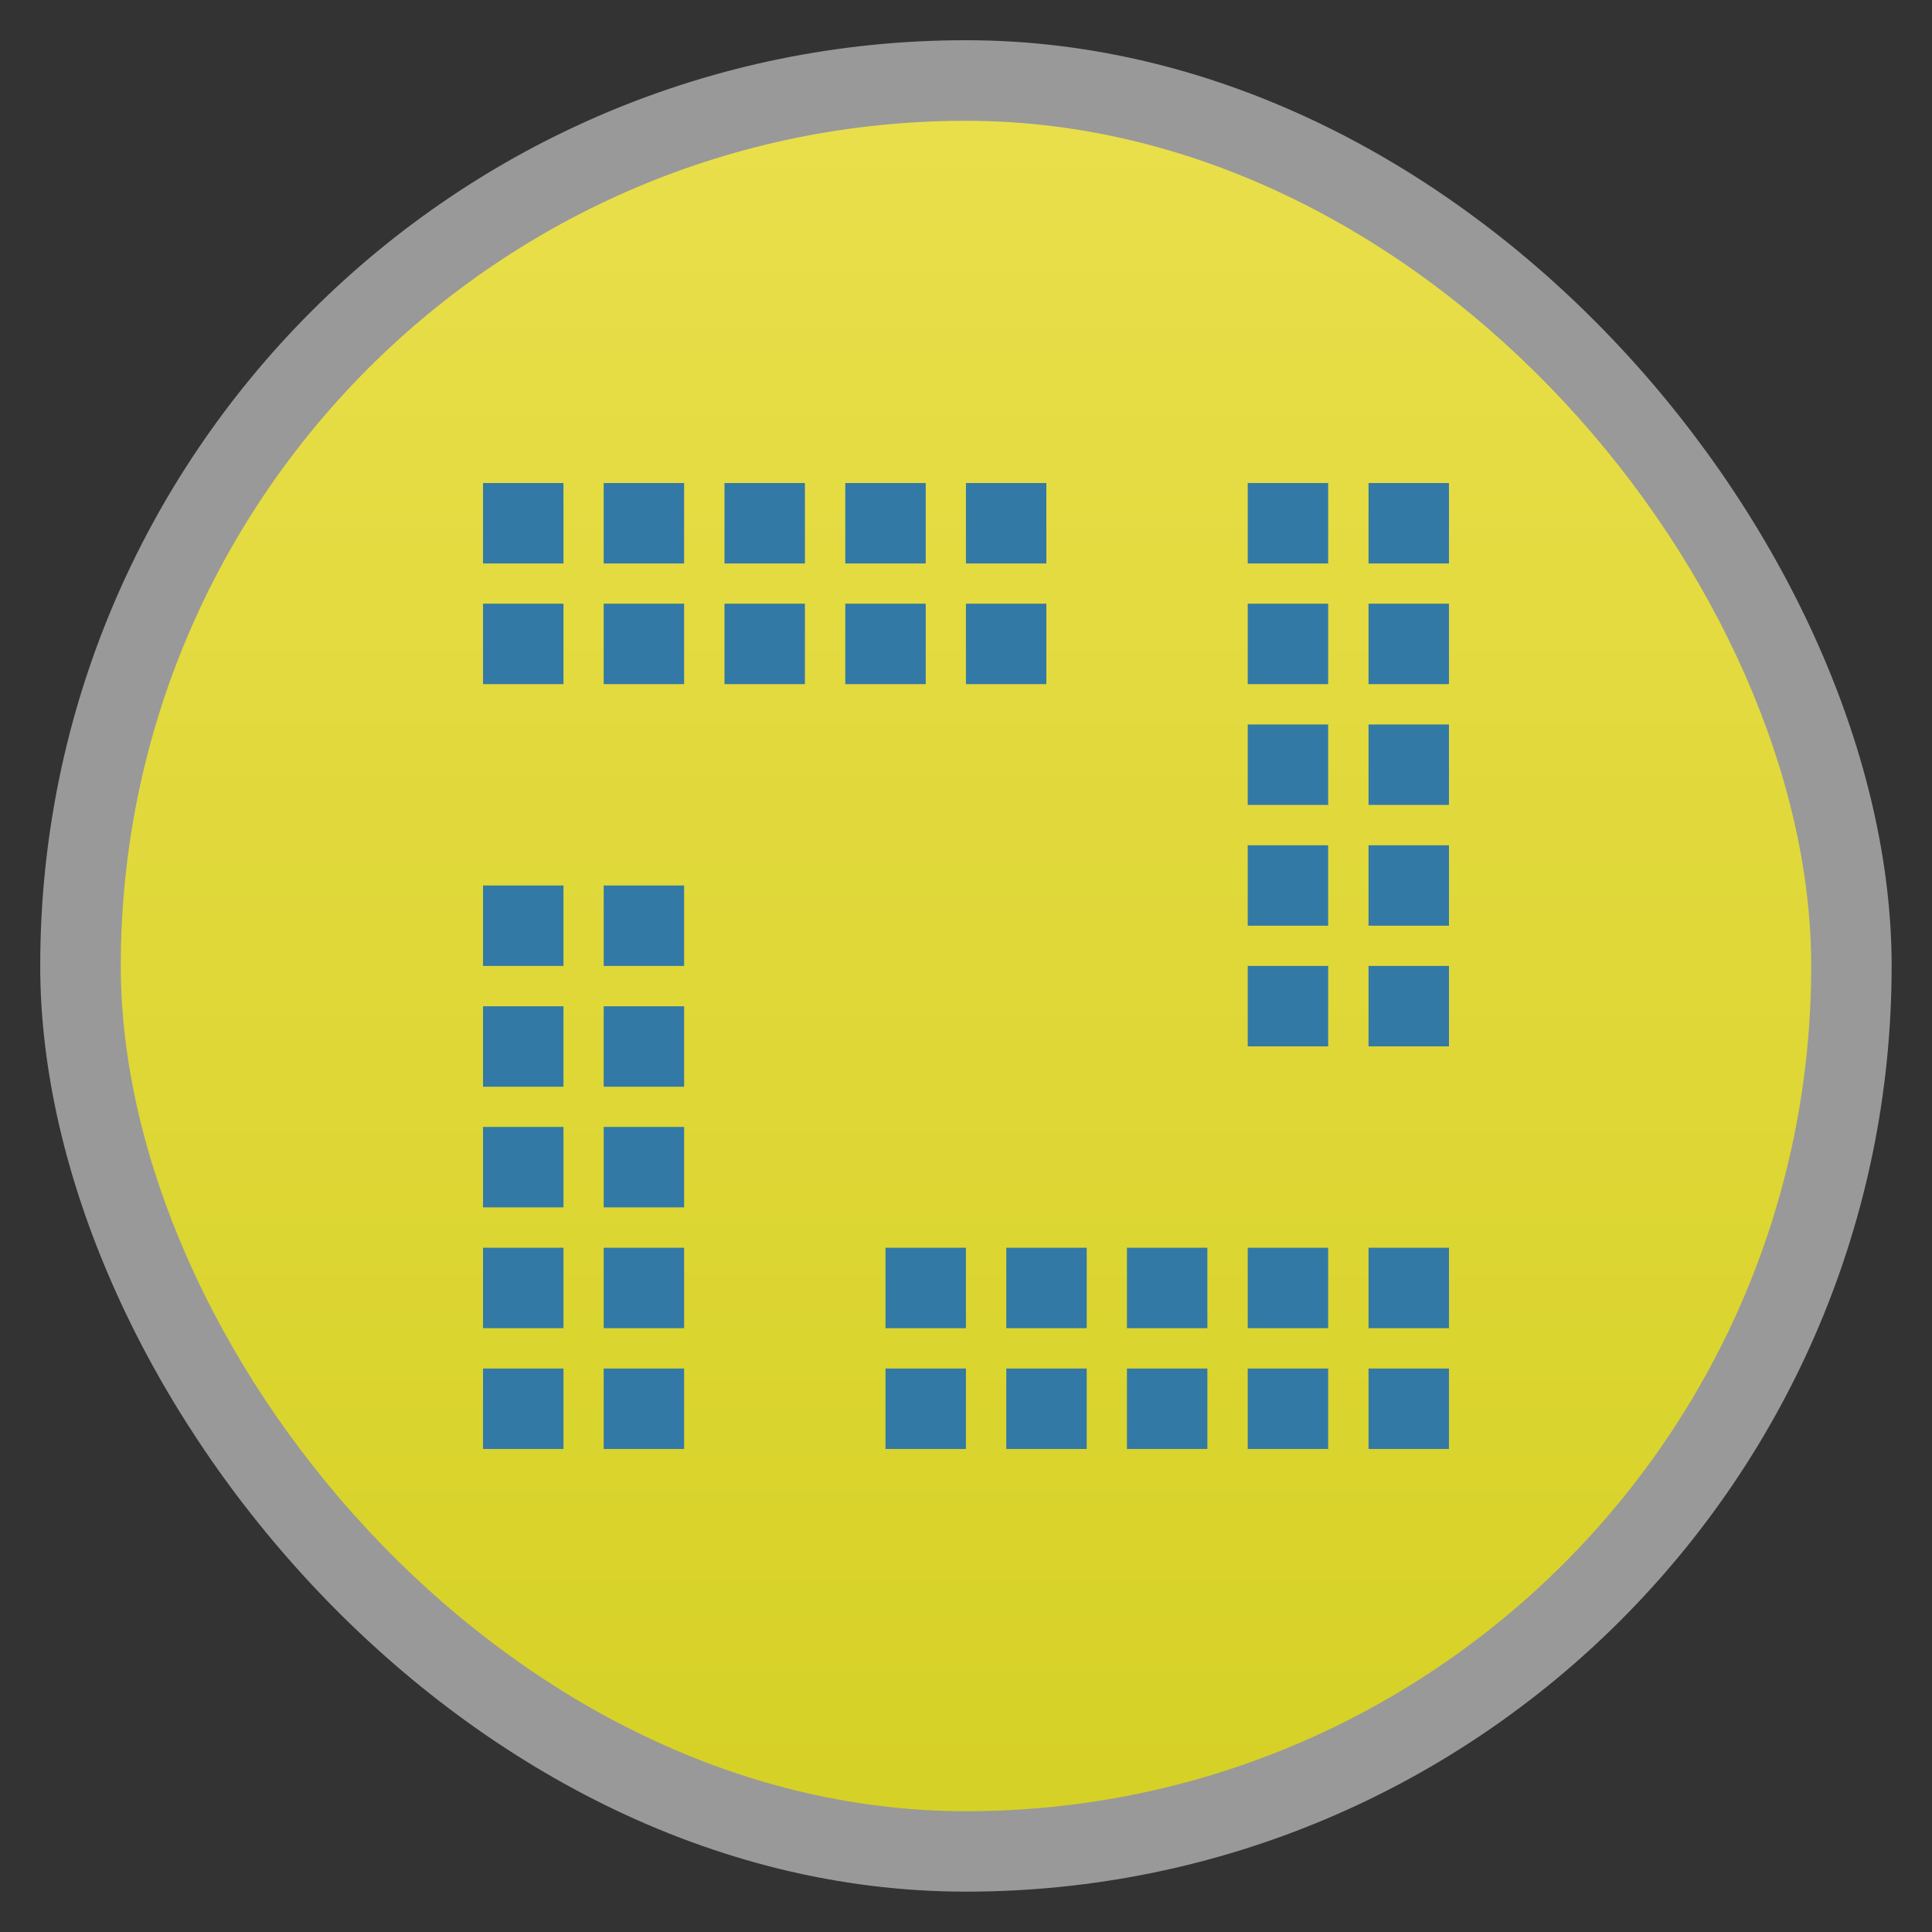 <?xml version="1.0" encoding="UTF-8" standalone="no"?>
<svg
   xmlns:dc="http://purl.org/dc/elements/1.1/"
   xmlns:cc="http://creativecommons.org/ns#"
   xmlns:rdf="http://www.w3.org/1999/02/22-rdf-syntax-ns#"
   xmlns:svg="http://www.w3.org/2000/svg"
   xmlns="http://www.w3.org/2000/svg"
   xmlns:xlink="http://www.w3.org/1999/xlink"
   xmlns:sodipodi="http://sodipodi.sourceforge.net/DTD/sodipodi-0.dtd"
   xmlns:inkscape="http://www.inkscape.org/namespaces/inkscape"
   width="48"
   viewBox="0 0 13.547 13.547"
   height="48"
   id="svg2"
   version="1.1"
   inkscape:version="0.48.4 r9939"
   sodipodi:docname="bitcoin.svg">
  <rect x="0" y="0" width="13.547" height="13.547" fill="#333333" stroke="none"/>
  <sodipodi:namedview
     pagecolor="#ffffff"
     bordercolor="#666666"
     borderopacity="1"
     objecttolerance="10"
     gridtolerance="10"
     guidetolerance="10"
     inkscape:pageopacity="0"
     inkscape:pageshadow="2"
     inkscape:window-width="1366"
     inkscape:window-height="742"
     id="namedview22"
     showgrid="true"
     inkscape:zoom="11.292495"
     inkscape:cx="20.548837"
     inkscape:cy="16.150802"
     inkscape:window-x="0"
     inkscape:window-y="26"
     inkscape:window-maximized="1"
     inkscape:current-layer="svg2">
    <inkscape:grid
       type="xygrid"
       id="grid3774" />
  </sodipodi:namedview>
  <defs
     id="defs4">
    <linearGradient
       id="linearGradient4460">
      <stop
         offset="0"
         style="stop-color:#d6d126;stop-opacity:1;"
         id="stop7" />
      <stop
         offset="1"
         style="stop-color:#e9df4b;stop-opacity:1;"
         id="stop9" />
    </linearGradient>
    <linearGradient
       gradientTransform="matrix(1.105,0,0,1.105,-134.279,-295.762)"
       xlink:href="#linearGradient4460"
       id="linearGradient3002"
       y1="279.096"
       y2="268.33"
       gradientUnits="userSpaceOnUse"
       x2="0" />
    <linearGradient
       inkscape:collect="always"
       xlink:href="#linearGradient4460"
       id="linearGradient3777"
       gradientUnits="userSpaceOnUse"
       gradientTransform="matrix(1.105,0,0,1.105,-134.279,-295.762)"
       y1="279.096"
       x2="0"
       y2="268.33" />
  </defs>
  <rect
     id="rect14"
     style="opacity:0.5;fill:#ffffff;fill-rule:evenodd"
     height="12.982"
     rx="6.491"
     y="0.282"
     x="0.282"
     width="12.982" />
  <rect
     id="rect16"
     style="fill:url(#linearGradient3777);fill-rule:evenodd"
     height="11.853"
     rx="5.926"
     y="0.847"
     x="0.847"
     width="11.853" />
  <rect
     y="3.387"
     x="3.387"
     height="0.564"
     width="0.564"
     id="rect3805"
     style="fill:#3379a5;fill-opacity:1;stroke:none" />
  <rect
     style="fill:#3379a5;fill-opacity:1;stroke:none"
     id="rect3807"
     width="0.564"
     height="0.564"
     x="4.233"
     y="3.387" />
  <rect
     y="3.387"
     x="5.08"
     height="0.564"
     width="0.564"
     id="rect3809"
     style="fill:#3379a5;fill-opacity:1;stroke:none" />
  <rect
     style="fill:#3379a5;fill-opacity:1;stroke:none"
     id="rect3811"
     width="0.564"
     height="0.564"
     x="5.927"
     y="3.387" />
  <rect
     style="fill:#3379a5;fill-opacity:1;stroke:none"
     id="rect3813"
     width="0.564"
     height="0.564"
     x="3.387"
     y="4.233" />
  <rect
     y="4.233"
     x="4.233"
     height="0.564"
     width="0.564"
     id="rect3815"
     style="fill:#3379a5;fill-opacity:1;stroke:none" />
  <rect
     style="fill:#3379a5;fill-opacity:1;stroke:none"
     id="rect3817"
     width="0.564"
     height="0.564"
     x="5.08"
     y="4.233" />
  <rect
     y="4.233"
     x="5.927"
     height="0.564"
     width="0.564"
     id="rect3819"
     style="fill:#3379a5;fill-opacity:1;stroke:none" />
  <rect
     y="3.387"
     x="6.773"
     height="0.564"
     width="0.564"
     id="rect3821"
     style="fill:#3379a5;fill-opacity:1;stroke:none" />
  <rect
     style="fill:#3379a5;fill-opacity:1;stroke:none"
     id="rect3823"
     width="0.564"
     height="0.564"
     x="6.773"
     y="4.233" />
  <rect
     style="fill:#3379a5;fill-opacity:1;stroke:none"
     id="rect3825"
     width="0.564"
     height="0.564"
     x="6.209"
     y="8.749" />
  <rect
     y="8.749"
     x="7.056"
     height="0.564"
     width="0.564"
     id="rect3827"
     style="fill:#3379a5;fill-opacity:1;stroke:none" />
  <rect
     style="fill:#3379a5;fill-opacity:1;stroke:none"
     id="rect3829"
     width="0.564"
     height="0.564"
     x="7.902"
     y="8.749" />
  <rect
     y="8.749"
     x="8.749"
     height="0.564"
     width="0.564"
     id="rect3831"
     style="fill:#3379a5;fill-opacity:1;stroke:none" />
  <rect
     y="9.596"
     x="6.209"
     height="0.564"
     width="0.564"
     id="rect3833"
     style="fill:#3379a5;fill-opacity:1;stroke:none" />
  <rect
     style="fill:#3379a5;fill-opacity:1;stroke:none"
     id="rect3835"
     width="0.564"
     height="0.564"
     x="7.056"
     y="9.596" />
  <rect
     y="9.596"
     x="7.902"
     height="0.564"
     width="0.564"
     id="rect3837"
     style="fill:#3379a5;fill-opacity:1;stroke:none" />
  <rect
     style="fill:#3379a5;fill-opacity:1;stroke:none"
     id="rect3839"
     width="0.564"
     height="0.564"
     x="8.749"
     y="9.596" />
  <rect
     style="fill:#3379a5;fill-opacity:1;stroke:none"
     id="rect3841"
     width="0.564"
     height="0.564"
     x="9.596"
     y="8.749" />
  <rect
     y="9.596"
     x="9.596"
     height="0.564"
     width="0.564"
     id="rect3843"
     style="fill:#3379a5;fill-opacity:1;stroke:none" />
  <rect
     y="8.749"
     x="3.387"
     height="0.564"
     width="0.564"
     id="rect3845"
     style="fill:#3379a5;fill-opacity:1;stroke:none" />
  <rect
     style="fill:#3379a5;fill-opacity:1;stroke:none"
     id="rect3847"
     width="0.564"
     height="0.564"
     x="4.233"
     y="8.749" />
  <rect
     style="fill:#3379a5;fill-opacity:1;stroke:none"
     id="rect3849"
     width="0.564"
     height="0.564"
     x="3.387"
     y="9.596" />
  <rect
     y="9.596"
     x="4.233"
     height="0.564"
     width="0.564"
     id="rect3851"
     style="fill:#3379a5;fill-opacity:1;stroke:none" />
  <rect
     style="fill:#3379a5;fill-opacity:1;stroke:none"
     id="rect3853"
     width="0.564"
     height="0.564"
     x="3.387"
     y="7.056" />
  <rect
     y="7.056"
     x="4.233"
     height="0.564"
     width="0.564"
     id="rect3855"
     style="fill:#3379a5;fill-opacity:1;stroke:none" />
  <rect
     y="7.902"
     x="3.387"
     height="0.564"
     width="0.564"
     id="rect3857"
     style="fill:#3379a5;fill-opacity:1;stroke:none" />
  <rect
     style="fill:#3379a5;fill-opacity:1;stroke:none"
     id="rect3859"
     width="0.564"
     height="0.564"
     x="4.233"
     y="7.902" />
  <rect
     y="6.209"
     x="3.387"
     height="0.564"
     width="0.564"
     id="rect3861"
     style="fill:#3379a5;fill-opacity:1;stroke:none" />
  <rect
     style="fill:#3379a5;fill-opacity:1;stroke:none"
     id="rect3863"
     width="0.564"
     height="0.564"
     x="4.233"
     y="6.209" />
  <rect
     style="fill:#3379a5;fill-opacity:1;stroke:none"
     id="rect3865"
     width="0.564"
     height="0.564"
     x="8.749"
     y="5.927" />
  <rect
     y="5.927"
     x="9.596"
     height="0.564"
     width="0.564"
     id="rect3867"
     style="fill:#3379a5;fill-opacity:1;stroke:none" />
  <rect
     y="6.773"
     x="8.749"
     height="0.564"
     width="0.564"
     id="rect3869"
     style="fill:#3379a5;fill-opacity:1;stroke:none" />
  <rect
     style="fill:#3379a5;fill-opacity:1;stroke:none"
     id="rect3871"
     width="0.564"
     height="0.564"
     x="9.596"
     y="6.773" />
  <rect
     y="4.233"
     x="8.749"
     height="0.564"
     width="0.564"
     id="rect3873"
     style="fill:#3379a5;fill-opacity:1;stroke:none" />
  <rect
     style="fill:#3379a5;fill-opacity:1;stroke:none"
     id="rect3875"
     width="0.564"
     height="0.564"
     x="9.596"
     y="4.233" />
  <rect
     style="fill:#3379a5;fill-opacity:1;stroke:none"
     id="rect3877"
     width="0.564"
     height="0.564"
     x="8.749"
     y="5.08" />
  <rect
     y="5.08"
     x="9.596"
     height="0.564"
     width="0.564"
     id="rect3879"
     style="fill:#3379a5;fill-opacity:1;stroke:none" />
  <rect
     style="fill:#3379a5;fill-opacity:1;stroke:none"
     id="rect3881"
     width="0.564"
     height="0.564"
     x="8.749"
     y="3.387" />
  <rect
     y="3.387"
     x="9.596"
     height="0.564"
     width="0.564"
     id="rect3883"
     style="fill:#3379a5;fill-opacity:1;stroke:none" />
</svg>
